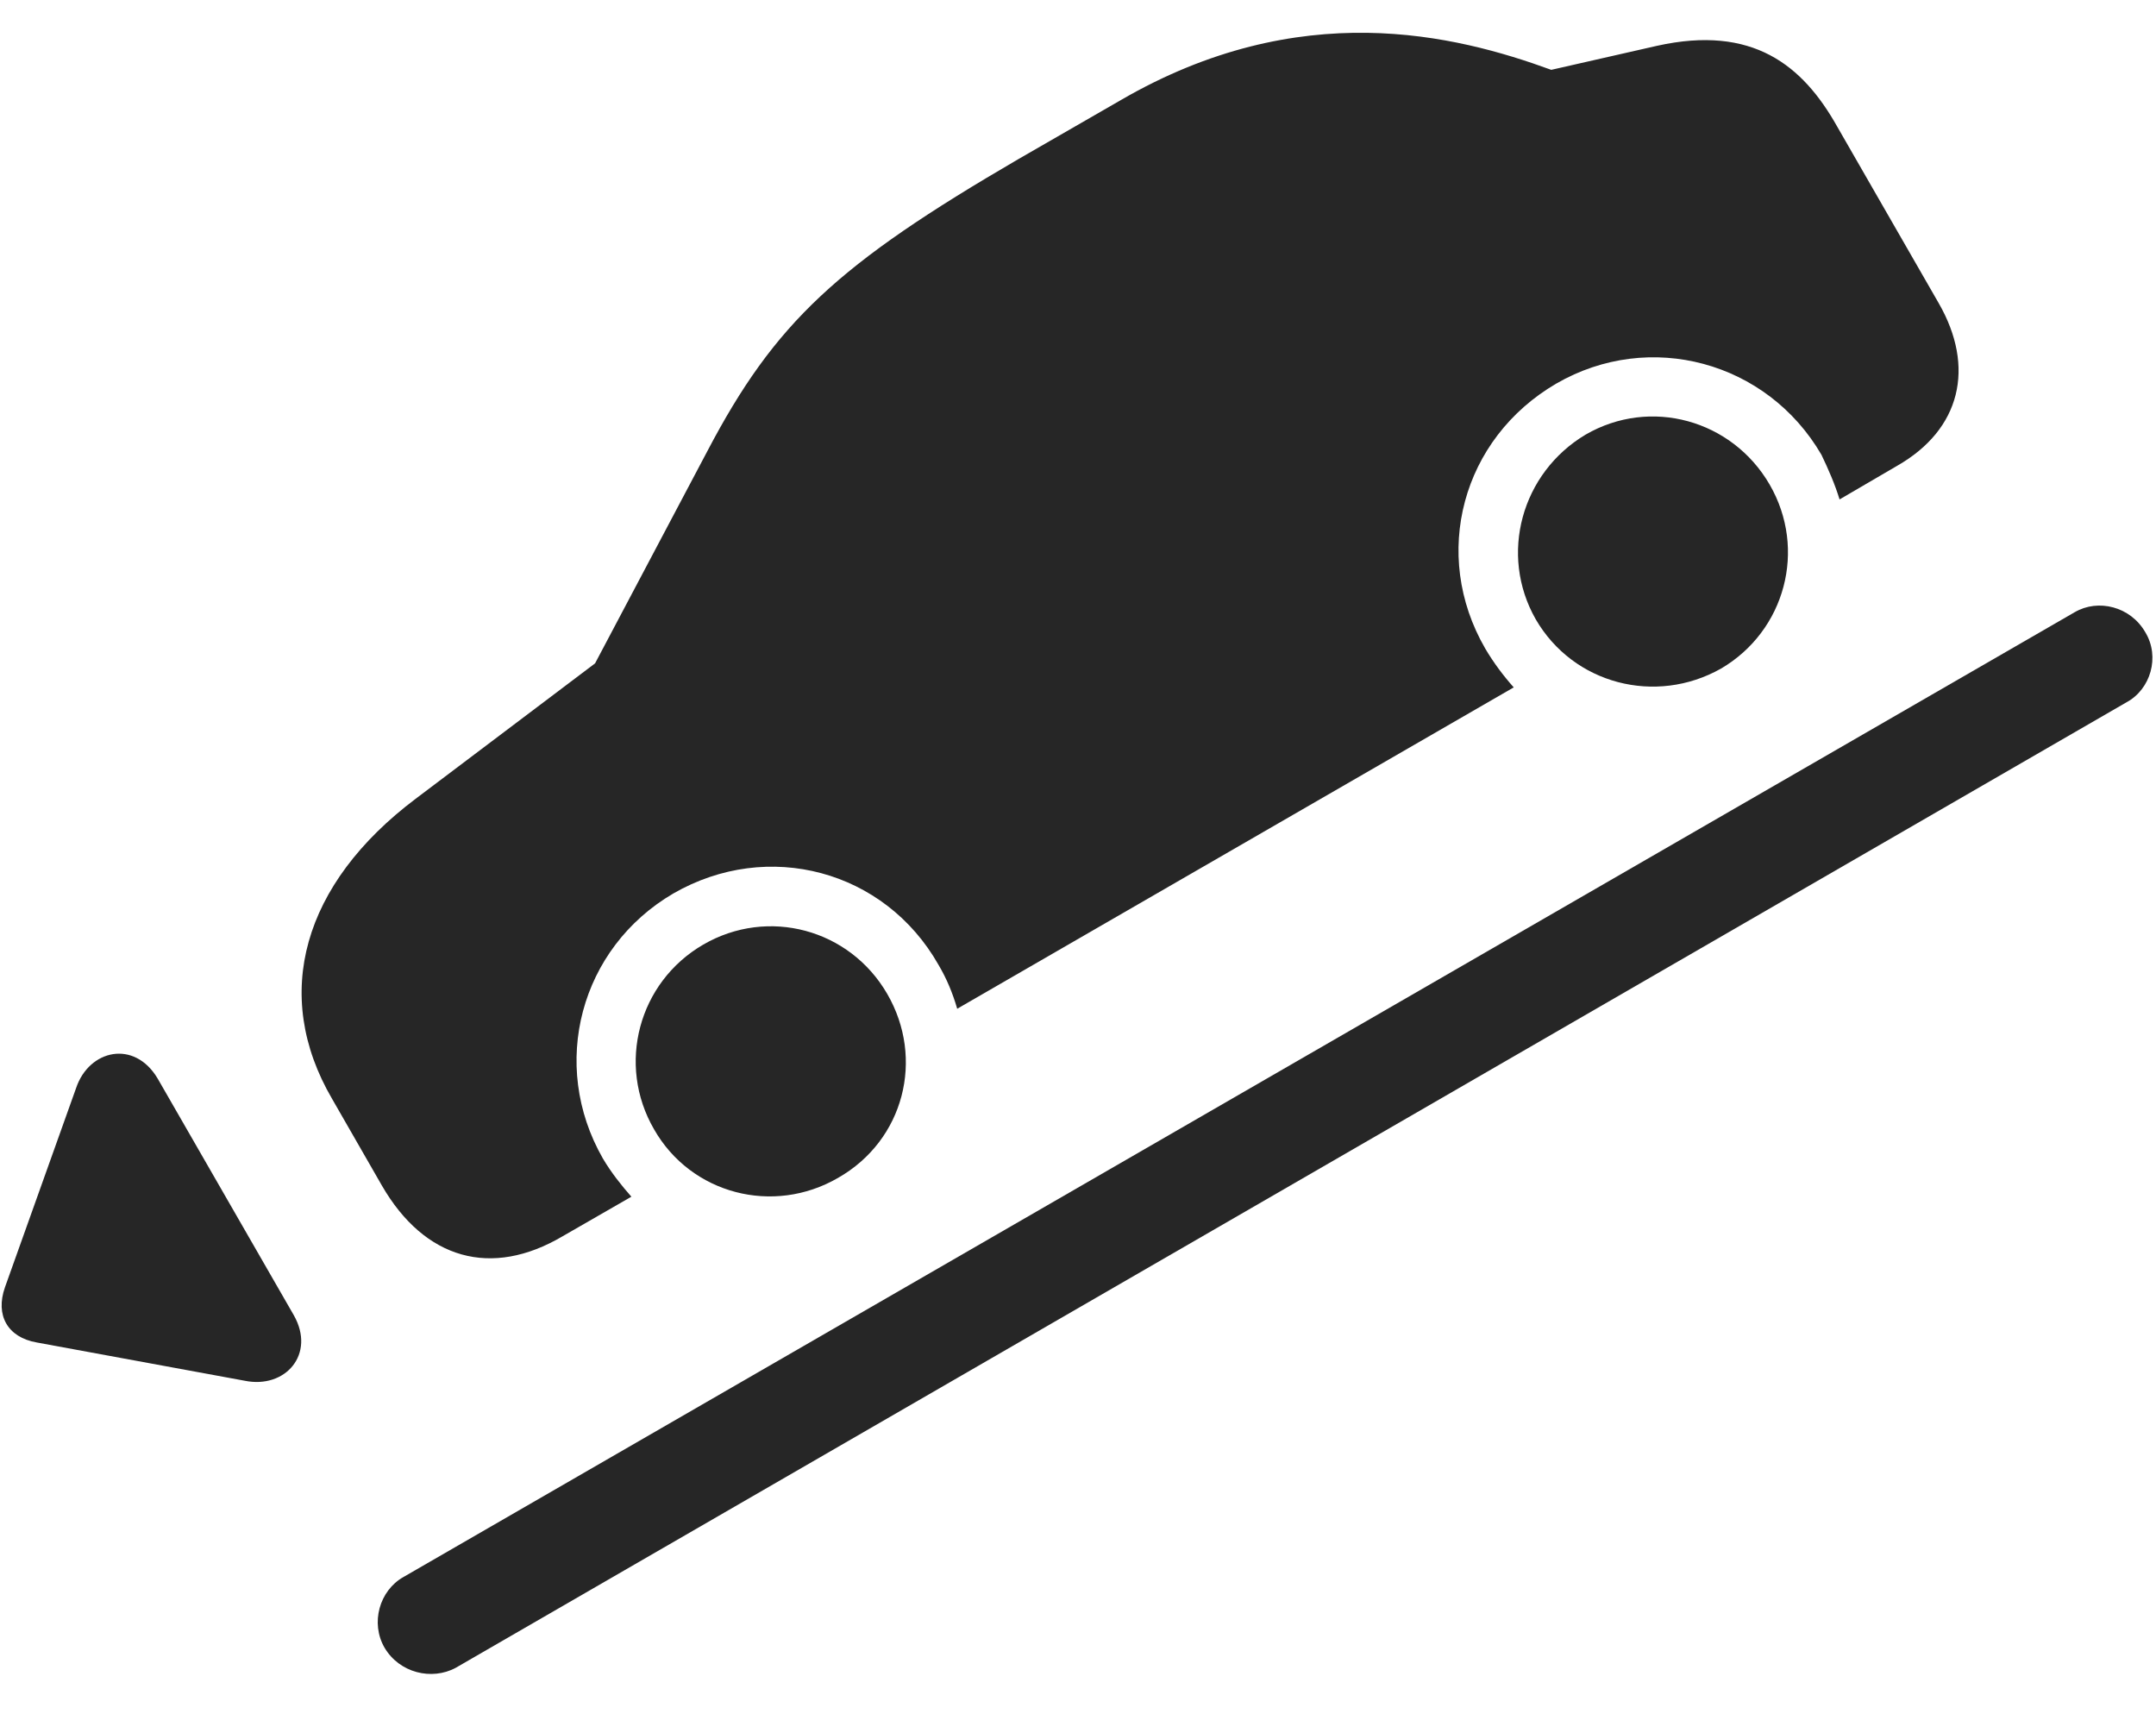 <svg width="39" height="31" viewBox="0 0 39 31" fill="none" xmlns="http://www.w3.org/2000/svg">
<g clip-path="url(#clip0_2207_16910)">
<path d="M10.178 22.357L11.421 21.642C11.245 21.442 11.057 21.208 10.905 20.95C9.932 19.251 10.495 17.142 12.182 16.157C13.893 15.173 16.003 15.736 16.975 17.446C17.128 17.704 17.233 17.962 17.315 18.243L27.382 12.431C27.194 12.22 27.018 11.986 26.866 11.728C25.882 10.028 26.444 7.931 28.155 6.935C29.843 5.962 31.964 6.536 32.948 8.224C33.077 8.493 33.194 8.763 33.276 9.032L34.319 8.423C35.468 7.767 35.737 6.642 35.069 5.482L33.229 2.282C32.608 1.181 31.706 0.443 29.971 0.829L28.061 1.263C26.327 0.63 23.514 -0.073 20.268 1.814L18.417 2.88C15.159 4.778 14.022 5.821 12.792 8.165L10.764 11.997L7.518 14.446C5.479 15.982 4.905 17.985 6.007 19.872L6.909 21.442C7.682 22.778 8.889 23.118 10.178 22.357ZM15.159 21.302C16.354 20.622 16.729 19.146 16.049 17.974C15.37 16.802 13.893 16.403 12.721 17.083C11.55 17.763 11.151 19.251 11.831 20.423C12.499 21.595 13.987 21.982 15.159 21.302ZM31.132 12.091C32.292 11.411 32.69 9.935 32.011 8.763C31.331 7.591 29.854 7.181 28.682 7.86C27.522 8.552 27.112 10.028 27.78 11.2C28.46 12.372 29.948 12.759 31.132 12.091Z" fill="black" fill-opacity="0.85"/>
<path d="M6.956 29.798C7.225 30.255 7.811 30.396 8.245 30.161L38.468 12.7C38.901 12.466 39.077 11.88 38.807 11.435C38.538 10.966 37.952 10.825 37.53 11.071L7.296 28.521C6.862 28.767 6.698 29.353 6.956 29.798ZM5.315 23.786L2.854 19.509C2.432 18.794 1.612 18.982 1.378 19.673L0.089 23.282C-0.087 23.786 0.136 24.185 0.663 24.278L4.425 24.97C5.163 25.122 5.714 24.489 5.315 23.786Z" fill="black" fill-opacity="0.85"/>
</g>
<defs>
<clipPath id="clip0_2207_16910">
<rect width="38.906" height="30.235" fill="white" transform="translate(0.029 0.038)"/>
</clipPath>
</defs>
</svg>

